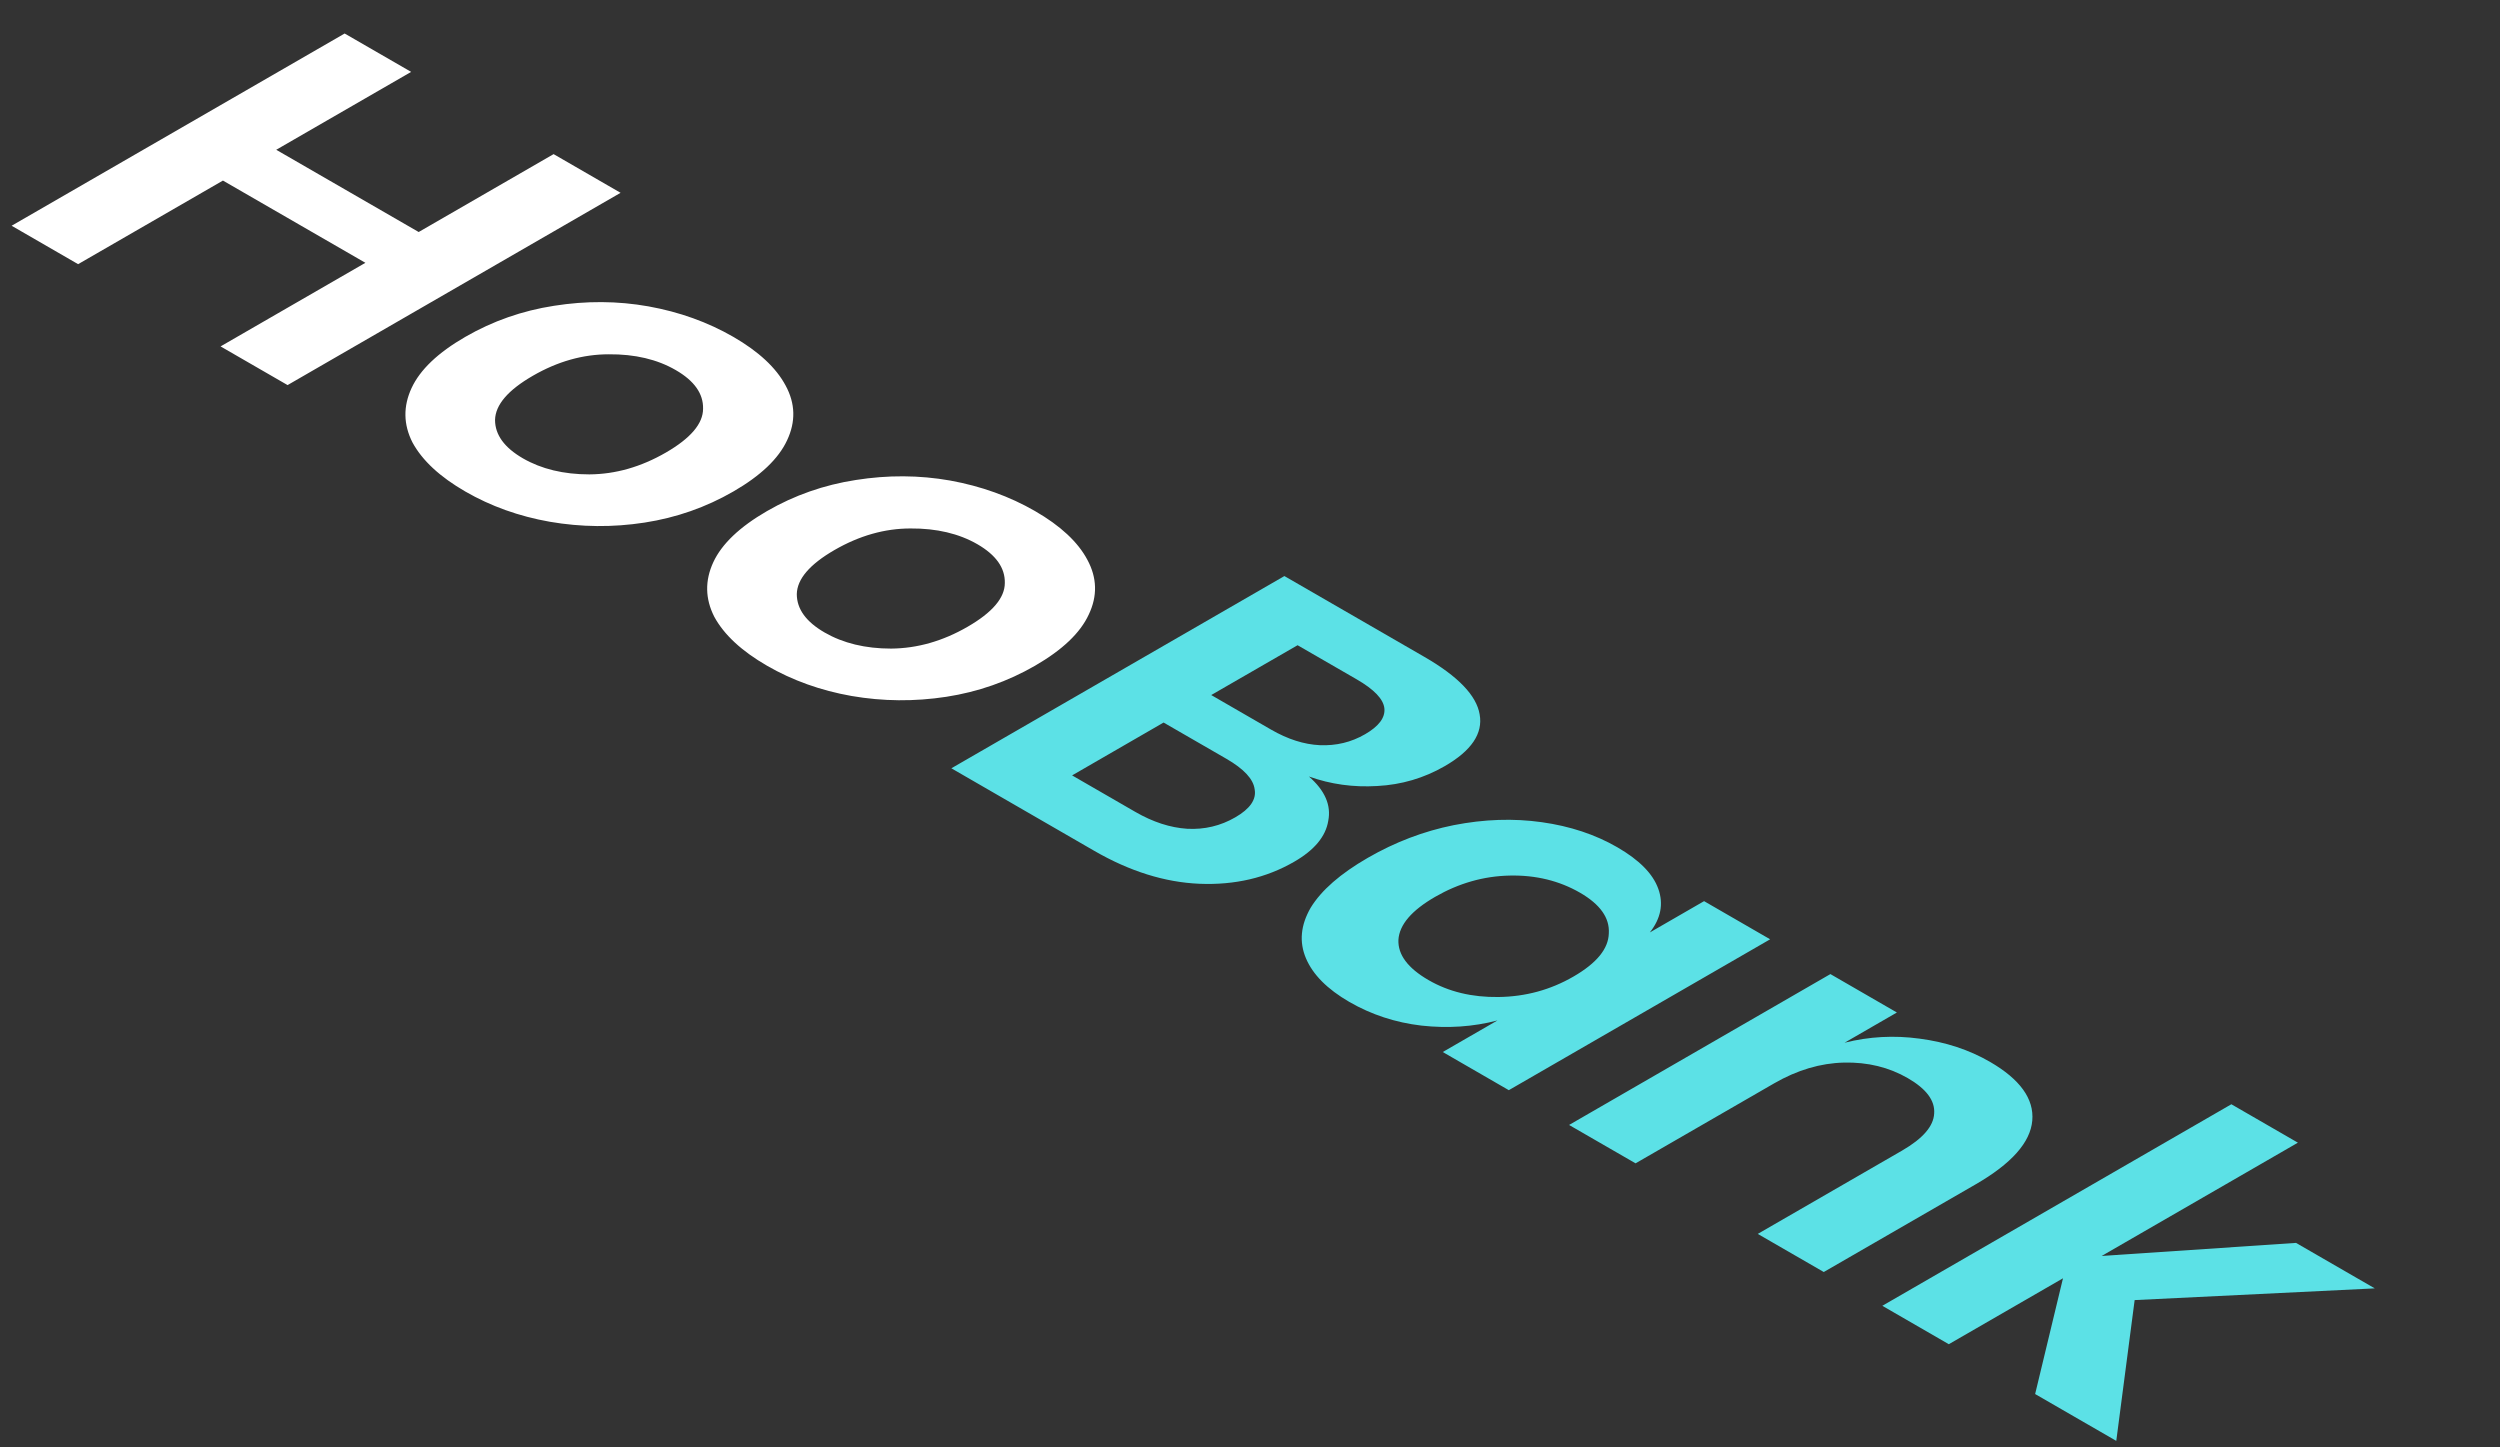 <svg width="57" height="33" viewBox="0 0 57 33" fill="none" xmlns="http://www.w3.org/2000/svg">
<rect x="0" y="0" width="57" height="33" fill="#333333" stroke="none"/>
<path d="M14.149 4.396L6.557 8.78L5.029 7.898L8.331 5.992L5.083 4.117L1.781 6.023L0.265 5.147L7.858 0.764L9.374 1.639L6.298 3.415L9.546 5.29L12.622 3.514L14.149 4.396ZM16.719 7.68C17.299 8.015 17.697 8.386 17.913 8.792C18.135 9.201 18.145 9.617 17.945 10.04C17.751 10.458 17.343 10.847 16.719 11.207C16.095 11.567 15.421 11.803 14.697 11.915C13.973 12.027 13.252 12.02 12.535 11.896C11.832 11.772 11.191 11.542 10.61 11.207C10.029 10.872 9.628 10.499 9.405 10.089C9.197 9.68 9.19 9.266 9.384 8.847C9.578 8.429 9.986 8.04 10.61 7.68C11.234 7.32 11.908 7.084 12.632 6.972C13.363 6.856 14.08 6.86 14.783 6.985C15.493 7.113 16.138 7.345 16.719 7.68ZM15.407 8.438C14.984 8.193 14.475 8.073 13.879 8.078C13.291 8.078 12.714 8.241 12.148 8.568C11.582 8.895 11.295 9.23 11.287 9.574C11.287 9.913 11.499 10.205 11.922 10.45C12.345 10.694 12.851 10.816 13.438 10.816C14.034 10.812 14.614 10.646 15.181 10.319C15.747 9.992 16.03 9.659 16.03 9.319C16.038 8.976 15.83 8.682 15.407 8.438ZM23.598 11.652C24.179 11.987 24.577 12.358 24.792 12.763C25.014 13.173 25.025 13.589 24.824 14.011C24.631 14.43 24.222 14.819 23.598 15.179C22.974 15.539 22.3 15.775 21.576 15.887C20.852 15.998 20.131 15.992 19.414 15.868C18.712 15.744 18.07 15.514 17.489 15.179C16.909 14.844 16.507 14.471 16.285 14.061C16.077 13.651 16.07 13.237 16.263 12.819C16.457 12.401 16.866 12.012 17.489 11.652C18.113 11.292 18.787 11.056 19.511 10.944C20.242 10.828 20.959 10.832 21.662 10.956C22.372 11.085 23.017 11.317 23.598 11.652ZM22.286 12.409C21.863 12.165 21.354 12.045 20.759 12.049C20.171 12.049 19.594 12.213 19.027 12.54C18.461 12.867 18.174 13.202 18.167 13.546C18.167 13.885 18.378 14.177 18.801 14.421C19.224 14.665 19.73 14.788 20.318 14.788C20.913 14.783 21.494 14.618 22.06 14.291C22.627 13.964 22.91 13.631 22.91 13.291C22.917 12.948 22.709 12.654 22.286 12.409Z" fill="white"/>
<path d="M29.843 17.704C30.209 18.023 30.355 18.36 30.284 18.716C30.226 19.072 29.968 19.382 29.509 19.647C28.871 20.016 28.151 20.183 27.348 20.15C26.559 20.117 25.759 19.867 24.949 19.399L21.691 17.517L29.284 13.134L32.478 14.978C33.245 15.421 33.664 15.857 33.736 16.288C33.815 16.723 33.55 17.116 32.94 17.468C32.467 17.741 31.954 17.892 31.402 17.921C30.857 17.954 30.337 17.882 29.843 17.704ZM27.616 15.847L28.982 16.636C29.362 16.855 29.732 16.973 30.09 16.99C30.463 17.006 30.807 16.924 31.123 16.741C31.438 16.559 31.585 16.363 31.564 16.151C31.542 15.94 31.331 15.719 30.929 15.487L29.585 14.711L27.616 15.847ZM25.885 18.511C26.287 18.743 26.681 18.871 27.068 18.896C27.462 18.917 27.828 18.83 28.165 18.635C28.502 18.441 28.649 18.227 28.606 17.996C28.577 17.764 28.362 17.532 27.961 17.3L26.53 16.474L24.444 17.679L25.885 18.511ZM36.874 19.317C37.376 19.607 37.688 19.923 37.81 20.267C37.932 20.61 37.867 20.942 37.616 21.26L38.853 20.546L40.359 21.416L34.401 24.856L32.895 23.986L34.142 23.266C33.59 23.411 33.013 23.45 32.411 23.384C31.816 23.314 31.267 23.134 30.765 22.844C30.264 22.554 29.934 22.223 29.776 21.85C29.618 21.478 29.654 21.093 29.884 20.695C30.127 20.298 30.561 19.919 31.185 19.559C31.809 19.199 32.461 18.951 33.142 18.814C33.838 18.677 34.508 18.655 35.153 18.746C35.799 18.837 36.372 19.027 36.874 19.317ZM36.025 20.354C35.551 20.081 35.017 19.95 34.422 19.963C33.827 19.975 33.261 20.137 32.723 20.447C32.185 20.757 31.905 21.084 31.884 21.428C31.87 21.767 32.099 22.074 32.572 22.347C33.031 22.612 33.562 22.74 34.164 22.732C34.781 22.724 35.351 22.569 35.874 22.266C36.405 21.96 36.673 21.631 36.681 21.279C36.702 20.927 36.483 20.619 36.025 20.354ZM45.368 24.208C46.056 24.606 46.379 25.053 46.336 25.55C46.293 26.046 45.863 26.531 45.045 27.003L41.582 29.002L40.077 28.133L43.368 26.233C43.841 25.959 44.085 25.678 44.099 25.388C44.121 25.094 43.92 24.825 43.497 24.581C43.067 24.333 42.583 24.215 42.045 24.227C41.507 24.239 40.977 24.397 40.453 24.699L37.291 26.524L35.775 25.649L41.733 22.209L43.249 23.085L42.056 23.774C42.615 23.633 43.185 23.602 43.766 23.681C44.361 23.759 44.895 23.935 45.368 24.208ZM46.401 31.784L47.036 29.145L44.433 30.648L42.917 29.772L50.875 25.177L52.392 26.053L47.918 28.636L52.349 28.338L54.145 29.375L48.67 29.642L48.251 32.852L46.401 31.784Z" fill="#5CE1E6"/>
</svg>

